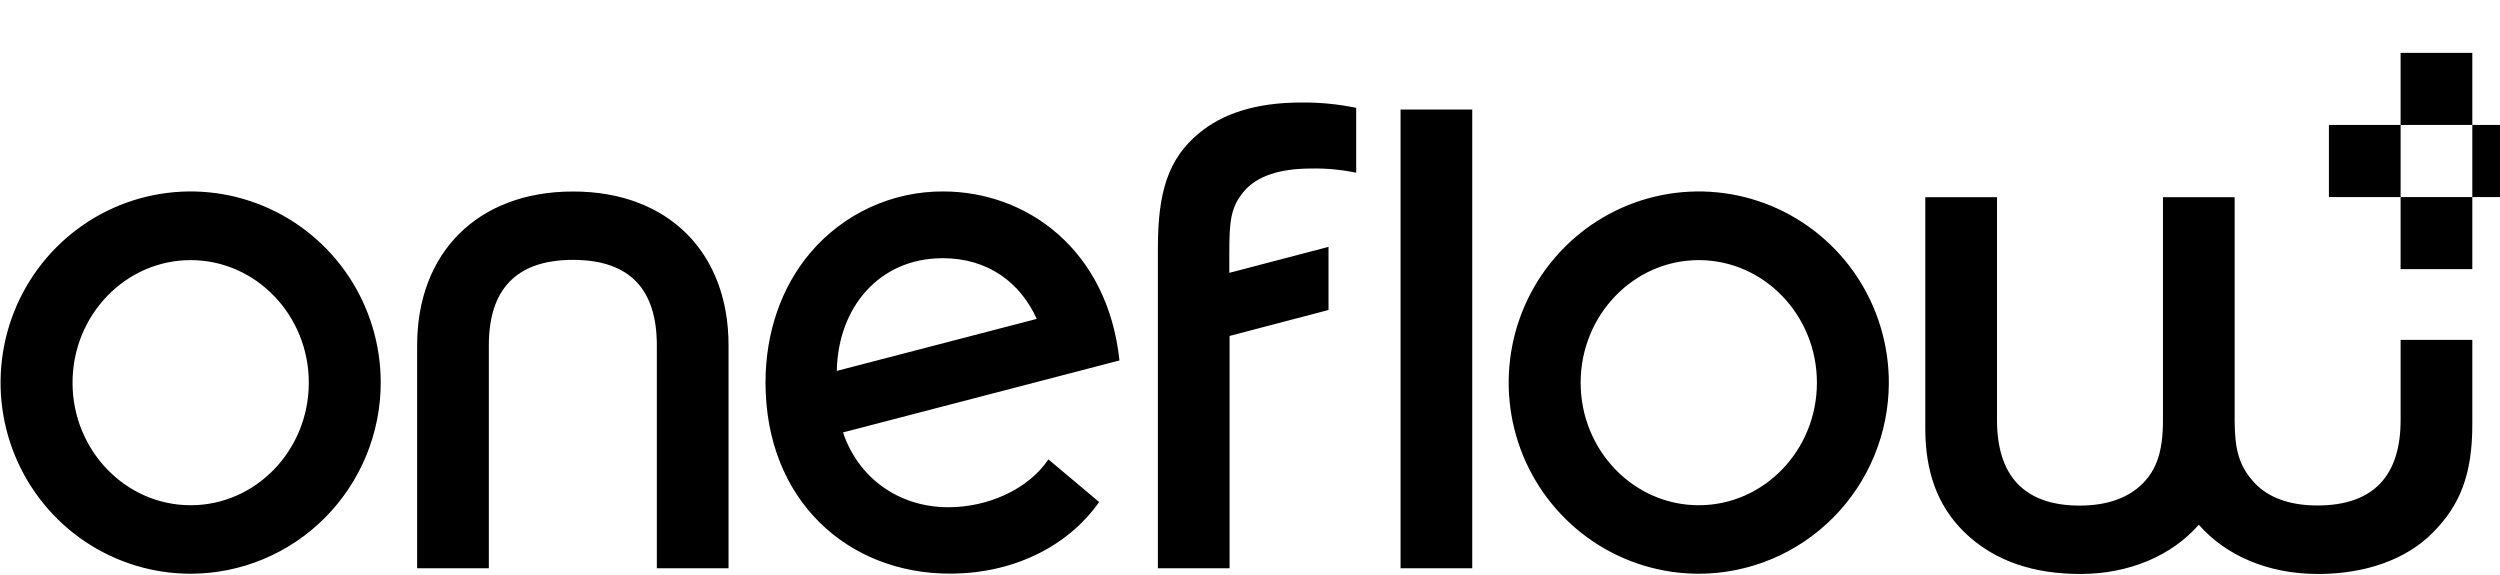 <svg width="1348" height="310" viewBox="0 0 1348 310" fill="none" xmlns="http://www.w3.org/2000/svg">
<g clip-path="url(#clip0_18378_4)">
<path d="M755.182 59.046H793.834V306.4H755.182V59.046ZM511.408 273.502C483.903 273.502 462.501 257.014 454.564 233.16L603.618 194.355C597.248 134.451 553.526 103.231 508.529 103.231C494.99 103.176 481.601 106.075 469.284 111.729C456.967 117.382 446.016 125.654 437.187 135.976C421.339 154.577 412.765 179.2 412.765 206.257C412.765 269.953 457.354 309.308 512.134 309.308C548.863 309.308 577.362 292.654 592.636 270.683L565.31 247.7C554.175 264.175 532.352 273.502 511.408 273.502ZM508.313 139.217C532.722 139.217 550.175 152.361 559.004 171.949L451.201 199.992C451.838 165.697 474.119 139.217 508.313 139.217V139.217ZM309.001 103.256C257.469 103.256 224.919 136.334 224.919 186.169V306.4H263.584V186.169C263.584 156.332 278.081 140.126 308.975 140.126C339.869 140.126 354.163 156.294 354.163 186.169V306.4H392.828V186.169C392.84 136.334 360.532 103.256 309.001 103.256ZM102.809 309.359C82.539 309.362 62.724 303.32 45.869 291.999C29.014 280.677 15.875 264.584 8.115 245.754C0.354 226.924 -1.679 206.203 2.271 186.21C6.221 166.218 15.977 147.852 30.306 133.436C44.636 119.019 62.894 109.199 82.773 105.217C102.652 101.235 123.259 103.269 141.988 111.064C160.717 118.858 176.728 132.062 187.995 149.006C199.262 165.95 205.279 185.874 205.287 206.257C205.27 233.587 194.47 259.794 175.256 279.125C156.043 298.455 129.987 309.329 102.809 309.359V309.359ZM102.809 140.255C67.699 140.255 39.111 169.899 39.111 206.346C39.111 242.794 67.673 272.425 102.809 272.425C137.945 272.425 166.507 242.781 166.507 206.346C166.507 169.912 137.945 140.255 102.809 140.255V140.255ZM915.982 309.359C895.712 309.362 875.897 303.32 859.042 291.999C842.186 280.677 829.048 264.584 821.287 245.754C813.527 226.924 811.493 206.203 815.443 186.21C819.393 166.218 829.15 147.852 843.479 133.436C857.808 119.019 876.067 109.199 895.946 105.217C915.825 101.235 936.432 103.269 955.161 111.064C973.89 118.858 989.9 132.062 1001.17 149.006C1012.43 165.95 1018.45 185.874 1018.46 206.257C1018.44 233.586 1007.64 259.791 988.425 279.121C969.213 298.45 943.159 309.326 915.982 309.359ZM915.982 140.255C880.871 140.255 852.283 169.899 852.283 206.346C852.283 242.794 880.858 272.425 915.982 272.425C951.105 272.425 979.68 242.781 979.68 206.346C979.68 169.912 951.118 140.255 915.982 140.255ZM662.845 147.121V136.77C662.845 119.514 663.482 111.801 670.667 103.256C677.852 94.712 690.49 90.868 707.051 90.868C715.179 90.711 723.298 91.472 731.257 93.136V58.149C721.567 56.15 711.694 55.183 701.803 55.267C676.884 55.267 659.188 61.365 646.614 71.729C629.607 85.744 624.333 104.012 624.333 133.785V306.4H662.985V181.147L716.338 167.145V133.106L662.845 147.121ZM1294.41 183.261V226.511C1294.41 256.335 1279.98 272.541 1249.52 272.554C1234.33 272.554 1222.97 268.159 1215.73 260.46C1207.15 251.339 1204.97 242.025 1204.92 226.78V106.331H1166.27V226.575C1166.27 243.614 1162.72 253.311 1155.25 260.78C1147.77 268.249 1136.61 272.605 1121.38 272.618C1091.28 272.618 1076.79 256.309 1076.79 226.575V106.331H1038.12V231.072C1038.12 254.042 1044.49 272.451 1058.96 286.735C1075.52 303.005 1097.39 309.488 1121.66 309.488C1148.42 309.488 1171.18 299.405 1185.59 282.93C1199.94 299.341 1222.65 309.488 1249.81 309.488C1275.29 309.488 1297.23 301.801 1311.62 287.35C1326.29 272.643 1333.07 256.117 1333.07 228.958V183.261H1294.41ZM1294.4 28.492H1333.07V67.373H1294.4V28.492ZM1294.4 106.241H1333.07V145.11H1294.4V106.241ZM1255.75 67.373H1294.41V106.241H1255.75V67.373ZM1333.07 67.373H1371.73V106.241H1333.07V67.373ZM1361.33 0H1400V38.881H1361.33V0Z" fill="black"/>
</g>
<defs>
<clipPath id="clip0_18378_4">
<rect width="1400" height="310" fill="white"/>
</clipPath>
</defs>
</svg>
